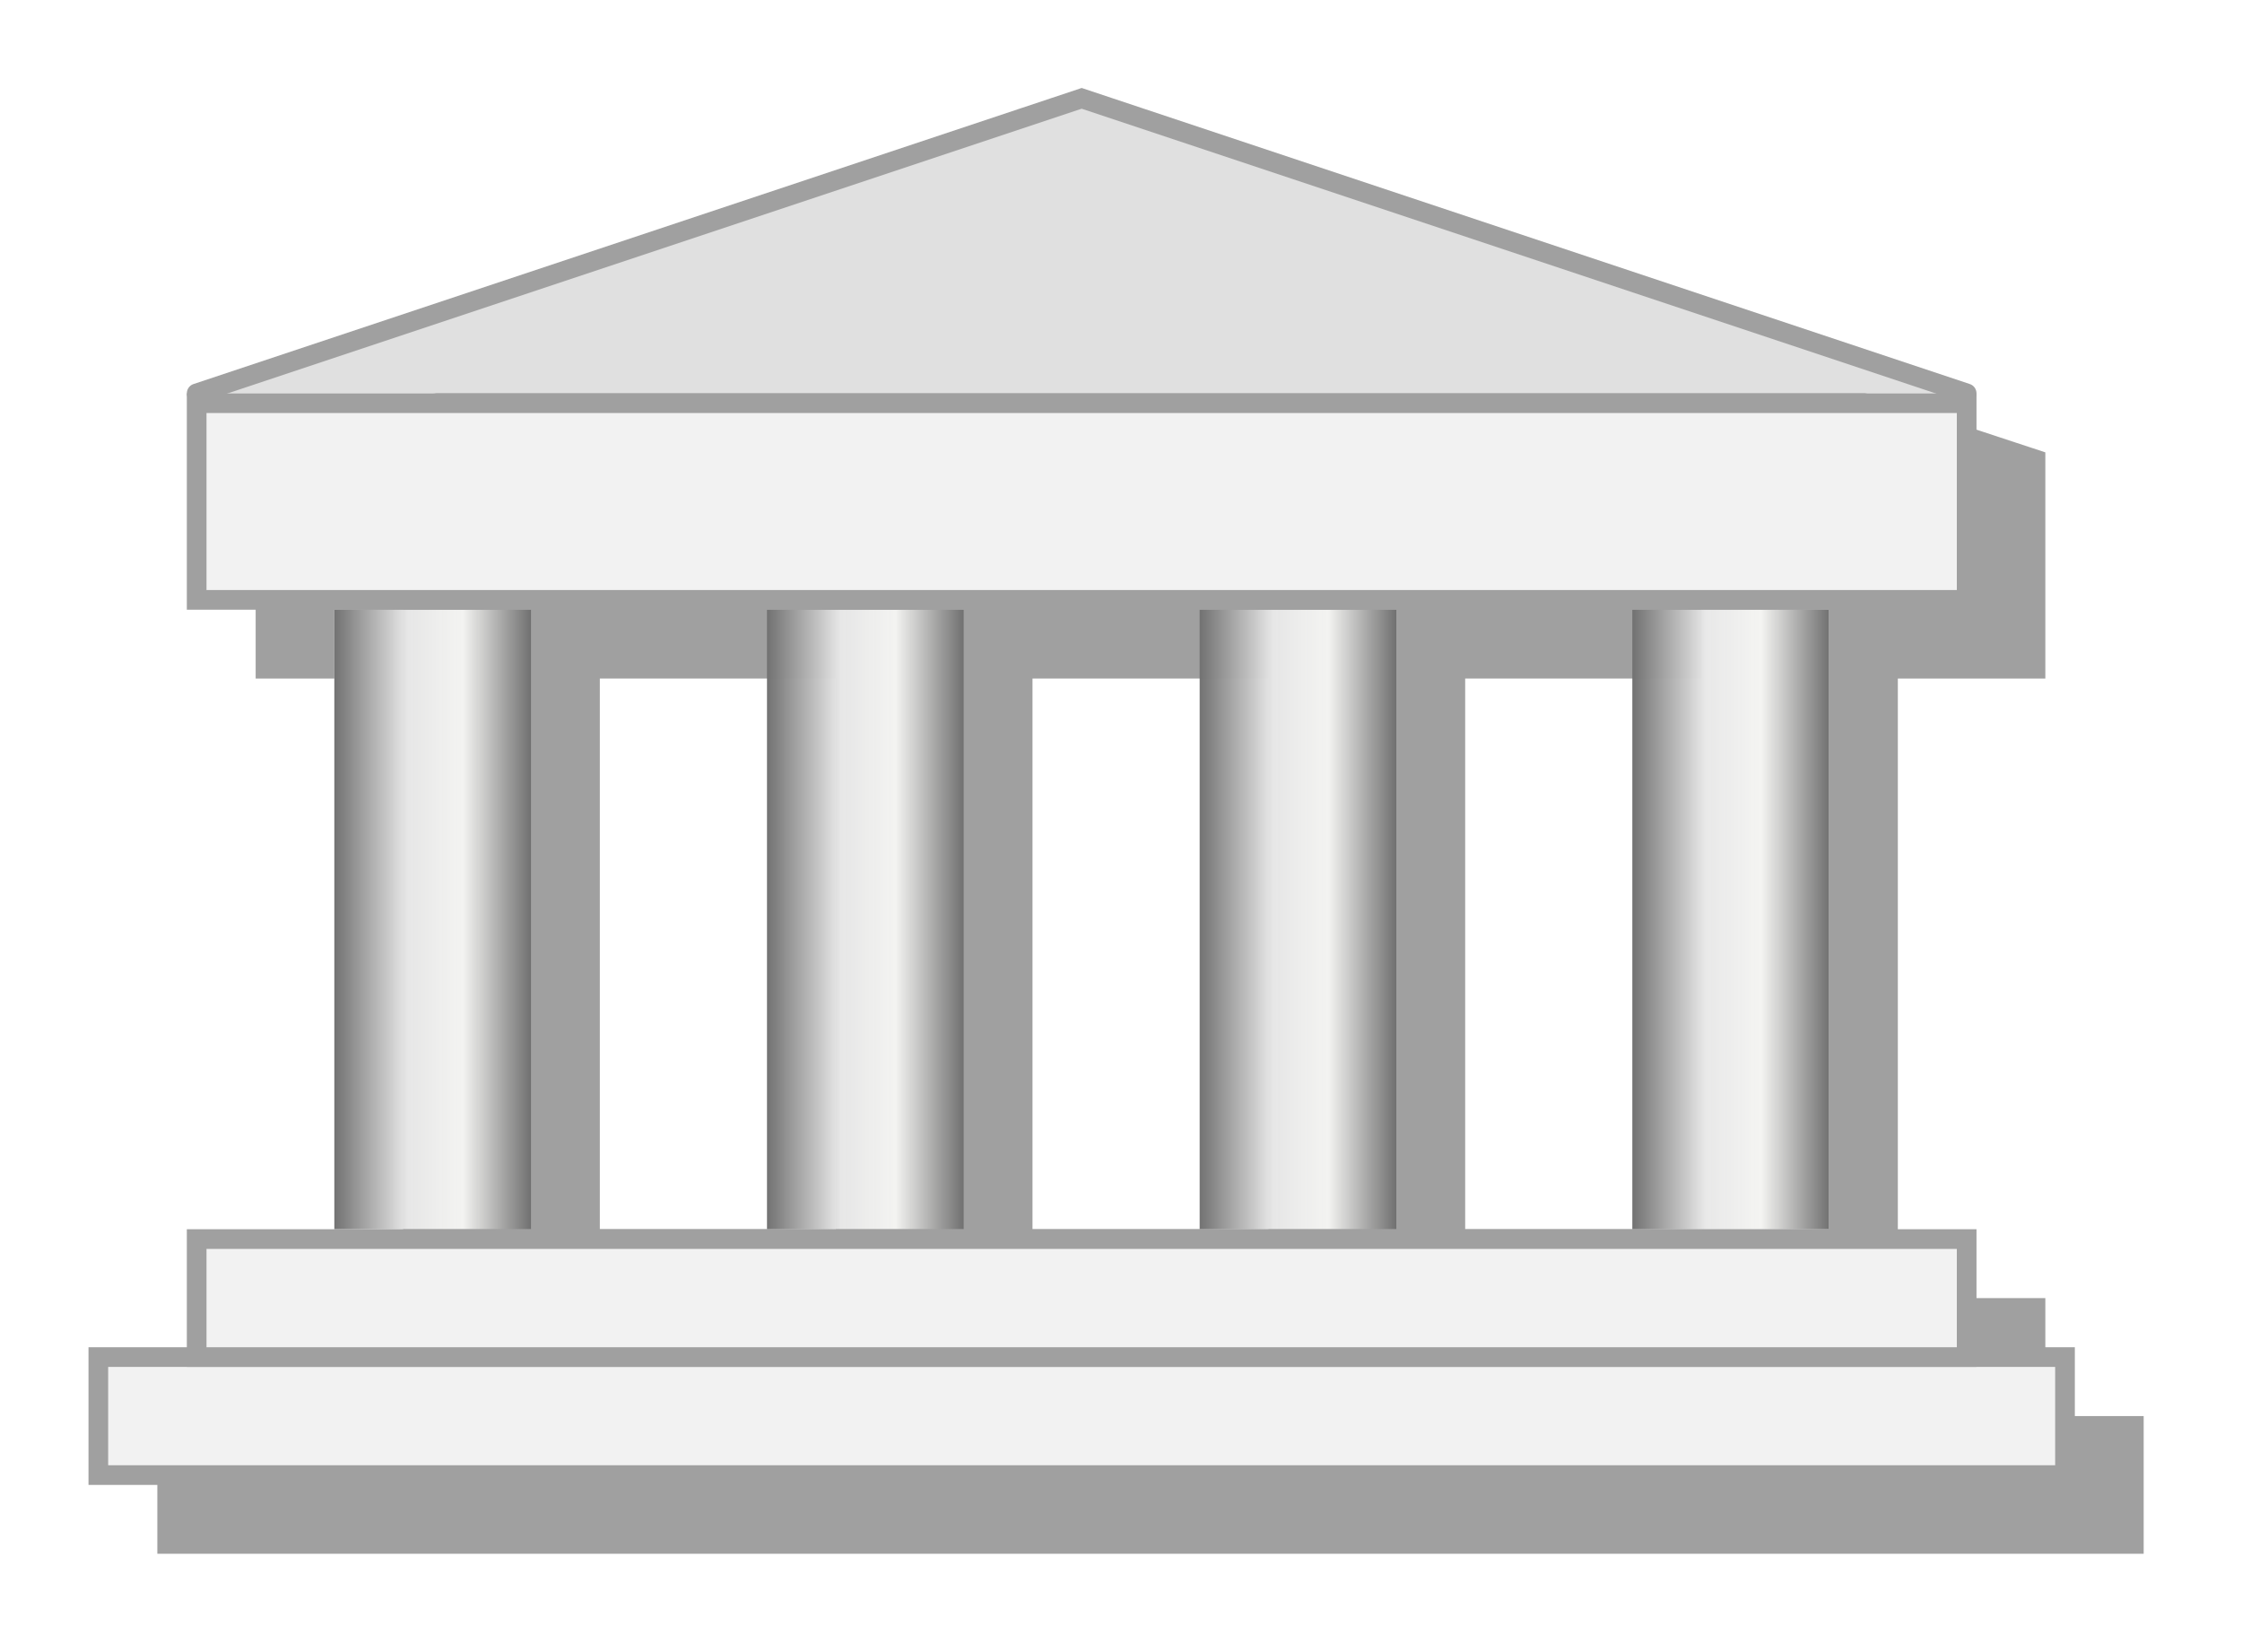 <svg width="114" height="84" xmlns="http://www.w3.org/2000/svg">
<defs>
<linearGradient y2="0.6" x2="1" y1="0.6" x1="0" id="bankPillar">
<stop stop-opacity="0.984" stop-color="#707070" offset="0"/>
<stop offset="0.373" stop-opacity="0.977" stop-color="#e8e8e8"/>
<stop stop-opacity="0.992" stop-color="#f4f4f2" offset="0.654"/>
<stop stop-color="#707070" stop-opacity="0.984" offset="0.998"/>
</linearGradient>
<filter width="200%" height="200%" x="-50%" y="-50%" id="bankShaddow">
<feGaussianBlur stdDeviation="2"/>
</filter>
</defs>
<g>
<path fill="#a0a0a0" d="M 13,23 L 58.5,8 104,23 104,34.5 96.5,34.5 96.5,66 104,66 104,72 109,72 109,79 8,79 8,72 13,72 13,66 20.5,66 20.5,34.5 13,34.5" filter="url(#bankShaddow)"/>
<rect x="17" y="31" width="76" height="31.5" fill="#ffffff"/>
<path fill="#a0a0a0" d="M 20.5,23.5 L 42.5,23.5 42.5,34.5 30.5,34.5 30.5,66 20.5,66" filter="url(#bankShaddow)"/>
<rect x="17" y="31" width="10" height="31.5" fill="url(#bankPillar)"/>
<path fill="#a0a0a0" d="M 42.5,23.5 L 64.5,23.5 64.5,34.5 52.5,34.5 52.5,66 42.5,66" filter="url(#bankShaddow)"/>
<rect x="39" y="31" width="10" height="31.5" fill="url(#bankPillar)"/>
<path fill="#a0a0a0" d="M 64.5,23.5 L 86.5,23.5 86.5,34.5 74.5,34.5 74.5,66 64.5,66" filter="url(#bankShaddow)"/>
<rect x="61" y="31" width="10" height="31.5" fill="url(#bankPillar)"/>
<rect x="83" y="31" width="10" height="31.5" fill="url(#bankPillar)"/>
<path stroke="#a0a0a0" stroke-width="1" fill="#e0e0e0" d="M 10,20 L 55,5 100,20" stroke-linecap="round"/>
<rect x="10" y="20.5" width="90" height="10" stroke="#a0a0a0" stroke-width="1" fill="#f2f2f2"/>
<rect x="5" y="69" width="100" height="6" stroke="#a0a0a0" stroke-width="1" fill="#f2f2f2"/>
<rect x="10" y="63" width="90" height="6" stroke="#a0a0a0" stroke-width="1" fill="#f2f2f2"/>
</g>
</svg>